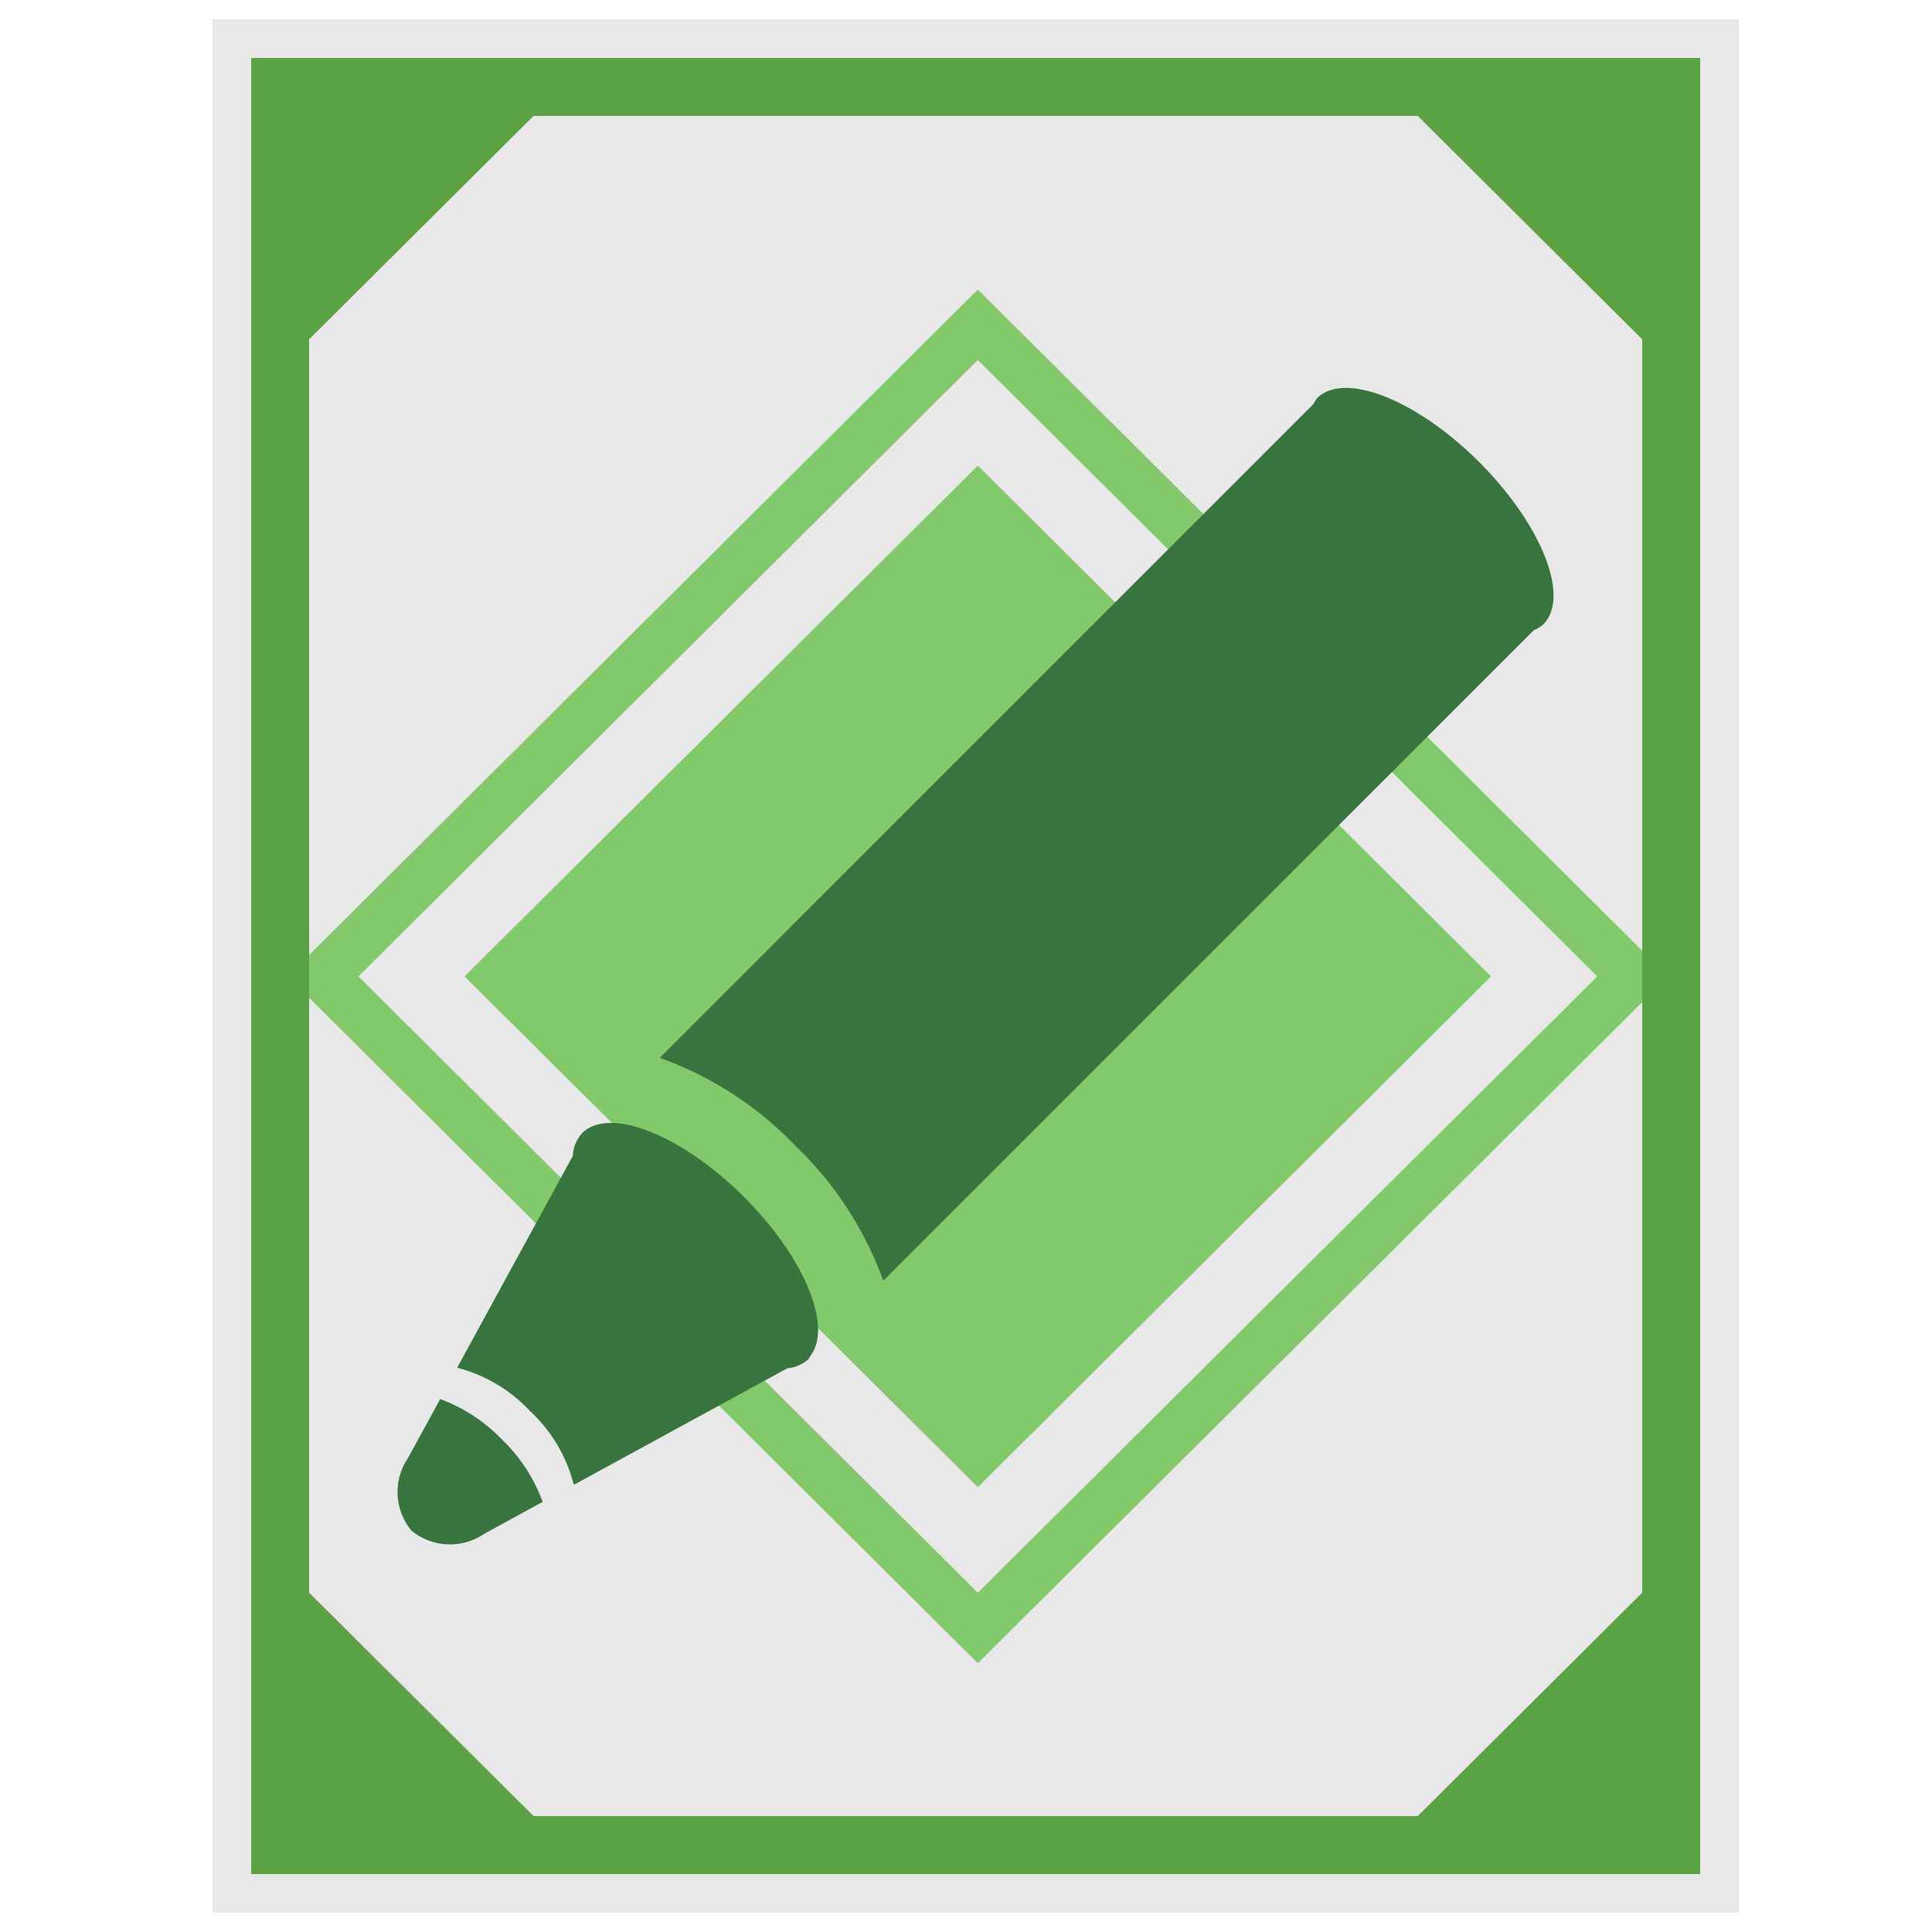<svg id="Group_1_copy_13" data-name="Group 1 copy 13" xmlns="http://www.w3.org/2000/svg" width="100" height="100" viewBox="0 0 100 100">
  <defs>
    <style>
      .cls-1 {
        fill: #e8e8e8;
      }

      .cls-2 {
        fill: #81c96a;
      }

      .cls-2, .cls-3, .cls-4 {
        fill-rule: evenodd;
      }

      .cls-3 {
        fill: #38743e;
      }

      .cls-4 {
        fill: #5aa243;
      }
    </style>
  </defs>
  <rect class="cls-1" x="11" y="1" width="79" height="98"/>
  <path class="cls-2" d="M50.613,24.1L77.178,50.539,50.613,76.975,24.047,50.539Z"/>
  <path id="Rectangle_4_copy" data-name="Rectangle 4 copy" class="cls-2" d="M50.613,14.987L86.338,50.539,50.613,86.09,14.887,50.539Zm0,3.646L82.674,50.539l-32.061,31.9-32.061-31.9Z"/>
  <path class="cls-3" d="M79.882,32.312a1.659,1.659,0,0,1-.492.307L45.72,66.289a18.276,18.276,0,0,0-4.544-6.976,18.206,18.206,0,0,0-7.03-4.56L67.984,20.914a1.631,1.631,0,0,1,.192-0.308c1.4-1.4,5.158.083,8.391,3.316S81.283,30.911,79.882,32.312ZM41.956,70.166h0l0,0a1.606,1.606,0,0,1-.117.188,1.869,1.869,0,0,1-1.085.468L29.7,76.854a7.819,7.819,0,0,0-2.259-3.811,7.852,7.852,0,0,0-3.779-2.251L29.648,59.83a1.908,1.908,0,0,1,.483-1.179c1.4-1.4,5.158.083,8.39,3.316C41.632,65.076,43.1,68.65,41.956,70.166ZM25.981,74.507a8.535,8.535,0,0,1,2.107,3.229L25.046,79.4a3.137,3.137,0,0,1-3.752-.178,3.137,3.137,0,0,1-.178-3.752l1.668-3.056A8.572,8.572,0,0,1,25.981,74.507Z"/>
  <path id="Rectangle_2_copy" data-name="Rectangle 2 copy" class="cls-4" d="M13,97V3H88V97H13ZM73.381,6H27.619L16,17.563V82.437L27.619,94H73.381L85,82.437V17.563Z"/>
</svg>
